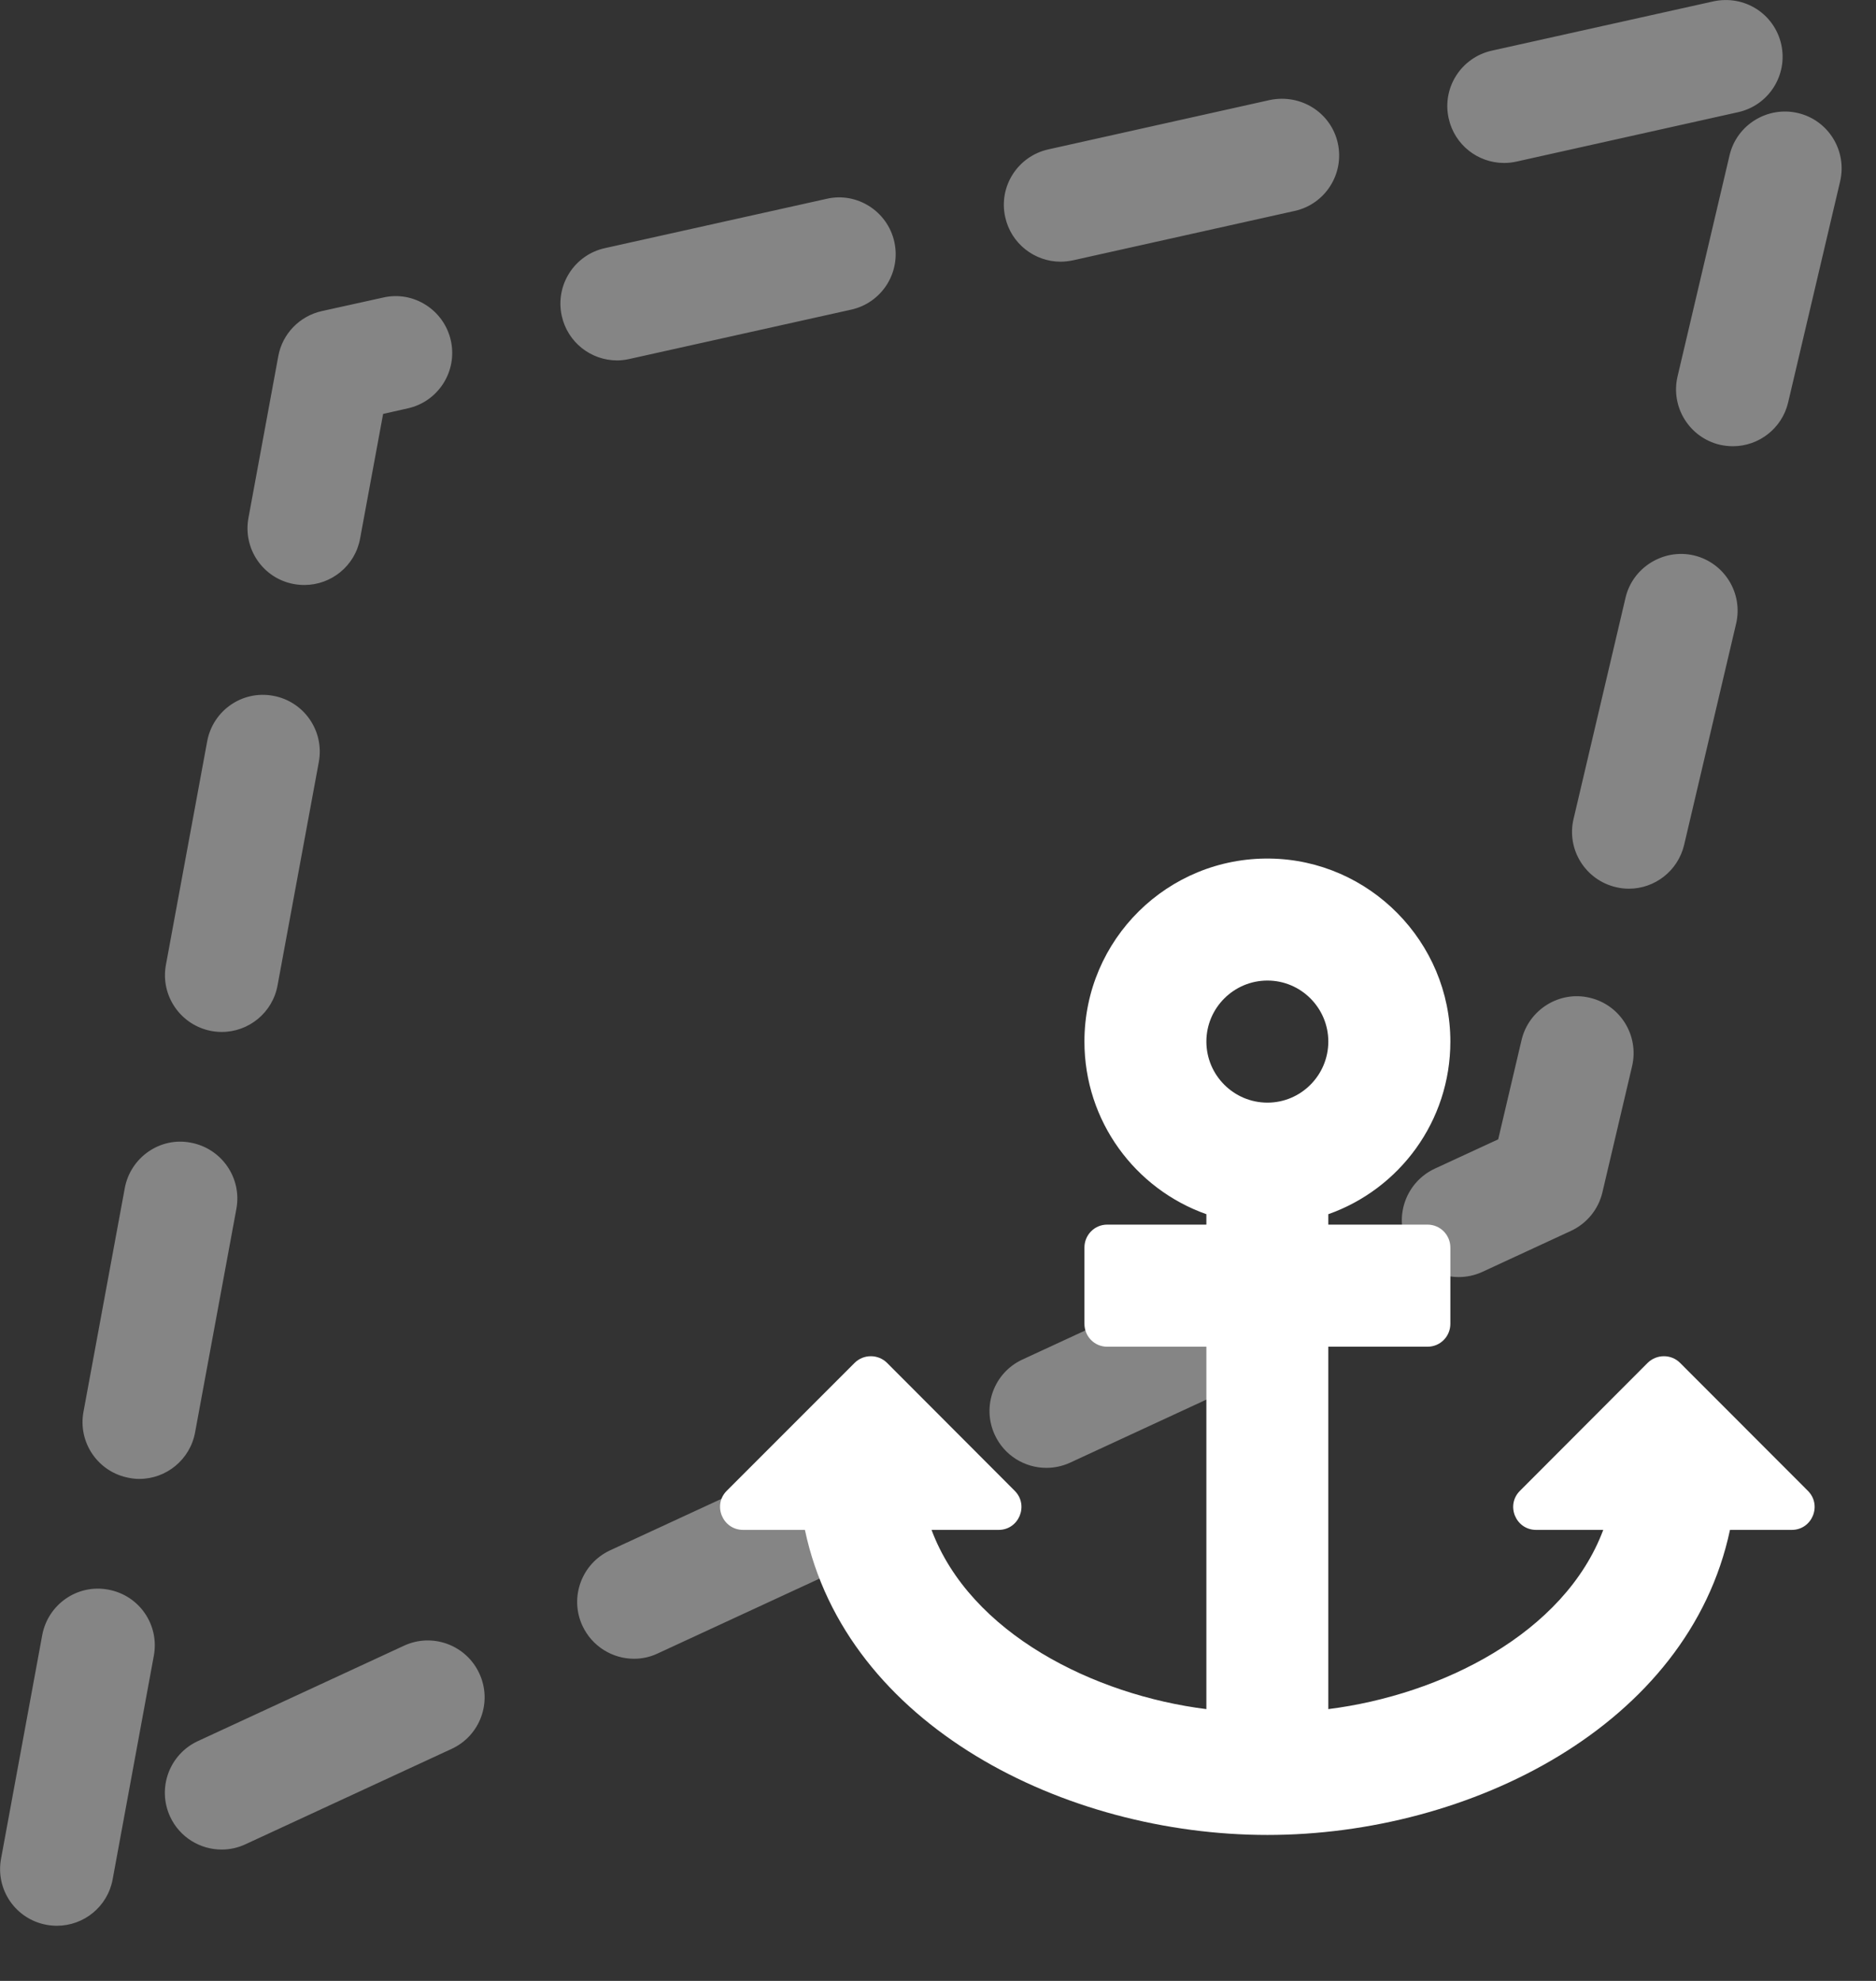 <?xml version="1.0" encoding="UTF-8"?>
<svg width="18px" height="19px" viewBox="0 0 18 19" version="1.1" xmlns="http://www.w3.org/2000/svg" xmlns:xlink="http://www.w3.org/1999/xlink">
    <rect x="0" y="0" width="18" height="19" fill="#333333" stroke="none"/>
    <title>icon_area_line</title>
    <g id="Page-1" stroke="none" stroke-width="1" fill="none" fill-rule="evenodd">
        <g id="Apple-TV" transform="translate(-222, -449)" fill="#FFFFFF">
            <g id="icon_area_line" transform="translate(222, 449)">
                <path d="M14.431,1.563 C14.181,1.563 13.956,1.39 13.9,1.136 C13.834,0.843 14.019,0.552 14.313,0.486 L16.44,0.013 C16.739,-0.051 17.025,0.133 17.091,0.426 C17.156,0.72 16.971,1.011 16.677,1.076 L14.55,1.55 C14.51,1.559 14.47,1.563 14.431,1.563 M10.176,2.51 C9.927,2.51 9.701,2.337 9.645,2.083 C9.579,1.79 9.764,1.499 10.058,1.433 L12.185,0.959 C12.482,0.898 12.771,1.08 12.836,1.373 C12.901,1.667 12.716,1.958 12.423,2.023 L10.295,2.497 C10.255,2.505 10.215,2.51 10.176,2.51 M5.921,3.457 C5.671,3.457 5.446,3.284 5.39,3.03 C5.325,2.736 5.51,2.445 5.804,2.38 L7.931,1.907 C8.222,1.839 8.516,2.026 8.581,2.32 C8.646,2.614 8.461,2.905 8.167,2.97 L6.04,3.443 C6,3.452 5.96,3.457 5.921,3.457 M16.627,4.28 C16.585,4.28 16.543,4.275 16.502,4.266 C16.209,4.197 16.027,3.903 16.096,3.61 L16.595,1.489 C16.664,1.196 16.96,1.016 17.25,1.084 C17.543,1.152 17.724,1.446 17.656,1.739 L17.157,3.86 C17.098,4.111 16.874,4.28 16.627,4.28 M2.92,5.611 C2.887,5.611 2.854,5.608 2.82,5.602 C2.524,5.548 2.329,5.264 2.384,4.967 L2.67,3.417 C2.709,3.202 2.874,3.032 3.087,2.984 L3.676,2.854 C3.969,2.786 4.261,2.974 4.326,3.267 C4.391,3.561 4.206,3.852 3.912,3.917 L3.676,3.97 L3.455,5.166 C3.407,5.428 3.178,5.611 2.92,5.611 M15.629,8.524 C15.587,8.524 15.545,8.519 15.504,8.509 C15.211,8.44 15.029,8.147 15.098,7.855 L15.597,5.732 C15.666,5.439 15.965,5.26 16.252,5.327 C16.545,5.396 16.726,5.689 16.658,5.981 L16.159,8.104 C16.099,8.355 15.876,8.524 15.629,8.524 M2.128,9.898 C2.096,9.898 2.062,9.895 2.029,9.889 C1.733,9.834 1.537,9.55 1.592,9.254 L1.988,7.11 C2.043,6.814 2.326,6.618 2.623,6.674 C2.919,6.729 3.114,7.013 3.059,7.309 L2.663,9.452 C2.615,9.714 2.386,9.898 2.128,9.898 M13.996,12.249 C13.79,12.249 13.593,12.132 13.501,11.933 C13.374,11.66 13.494,11.336 13.767,11.209 L14.375,10.928 L14.599,9.976 C14.668,9.683 14.964,9.5 15.254,9.57 C15.547,9.639 15.728,9.932 15.66,10.225 L15.375,11.436 C15.337,11.599 15.225,11.736 15.073,11.806 L14.224,12.199 C14.15,12.233 14.072,12.249 13.996,12.249 M10.04,14.079 C9.834,14.079 9.637,13.962 9.545,13.763 C9.418,13.49 9.537,13.166 9.81,13.04 L11.788,12.125 C12.065,11.999 12.386,12.118 12.512,12.39 C12.639,12.664 12.519,12.987 12.246,13.114 L10.268,14.029 C10.194,14.063 10.116,14.079 10.04,14.079 M1.337,14.185 C1.305,14.185 1.271,14.182 1.238,14.175 C0.942,14.121 0.746,13.837 0.801,13.541 L1.197,11.397 C1.251,11.102 1.536,10.902 1.831,10.96 C2.127,11.015 2.323,11.299 2.268,11.595 L1.872,13.738 C1.824,14.001 1.595,14.185 1.337,14.185 M6.083,15.91 C5.877,15.91 5.681,15.792 5.588,15.593 C5.462,15.32 5.581,14.997 5.854,14.87 L7.833,13.955 C8.106,13.83 8.43,13.948 8.556,14.221 C8.682,14.494 8.563,14.818 8.29,14.944 L6.311,15.859 C6.238,15.894 6.16,15.91 6.083,15.91 M2.127,17.74 C1.921,17.74 1.724,17.623 1.632,17.424 C1.506,17.15 1.625,16.827 1.898,16.7 L3.876,15.785 C4.149,15.658 4.473,15.778 4.599,16.051 C4.726,16.324 4.607,16.648 4.334,16.774 L2.356,17.689 C2.282,17.724 2.203,17.74 2.127,17.74 M0.546,18.471 C0.513,18.471 0.48,18.468 0.447,18.462 C0.15,18.408 -0.045,18.124 0.01,17.828 L0.405,15.684 C0.46,15.388 0.743,15.191 1.039,15.247 C1.336,15.301 1.531,15.585 1.476,15.881 L1.081,18.025 C1.033,18.288 0.804,18.471 0.546,18.471" id="Fill-1" opacity="0.4"></path>
                <path d="M12.161,9.405 C12.483,9.405 12.745,9.668 12.745,9.99 C12.745,10.313 12.483,10.576 12.161,10.576 C11.838,10.576 11.575,10.313 11.575,9.99 C11.575,9.668 11.838,9.405 12.161,9.405 M7.13,14.674 L7.723,14.674 C8.12,16.552 10.22,17.6 12.161,17.6 C14.104,17.6 16.201,16.551 16.599,14.674 L17.192,14.674 C17.387,14.674 17.485,14.437 17.346,14.299 L16.12,13.072 C16.035,12.987 15.896,12.987 15.809,13.072 L14.584,14.299 C14.445,14.437 14.543,14.674 14.739,14.674 L15.383,14.674 C15.011,15.667 13.828,16.257 12.745,16.393 L12.745,12.917 L13.697,12.917 C13.819,12.917 13.916,12.819 13.916,12.697 L13.916,11.966 C13.916,11.845 13.819,11.746 13.697,11.746 L12.745,11.746 L12.745,11.646 C13.428,11.405 13.916,10.755 13.916,9.99 C13.916,9.035 13.14,8.248 12.185,8.235 C11.204,8.221 10.405,9.012 10.405,9.99 C10.405,10.755 10.893,11.405 11.575,11.646 L11.575,11.746 L10.623,11.746 C10.502,11.746 10.405,11.845 10.405,11.966 L10.405,12.697 C10.405,12.819 10.502,12.917 10.623,12.917 L11.575,12.917 L11.575,16.393 C10.496,16.258 9.309,15.667 8.938,14.674 L9.582,14.674 C9.777,14.674 9.874,14.437 9.736,14.299 L8.511,13.072 C8.425,12.987 8.286,12.987 8.2,13.072 L6.973,14.299 C6.835,14.437 6.934,14.674 7.13,14.674" id="Fill-3"></path>
            </g>
        </g>
    </g>
</svg>